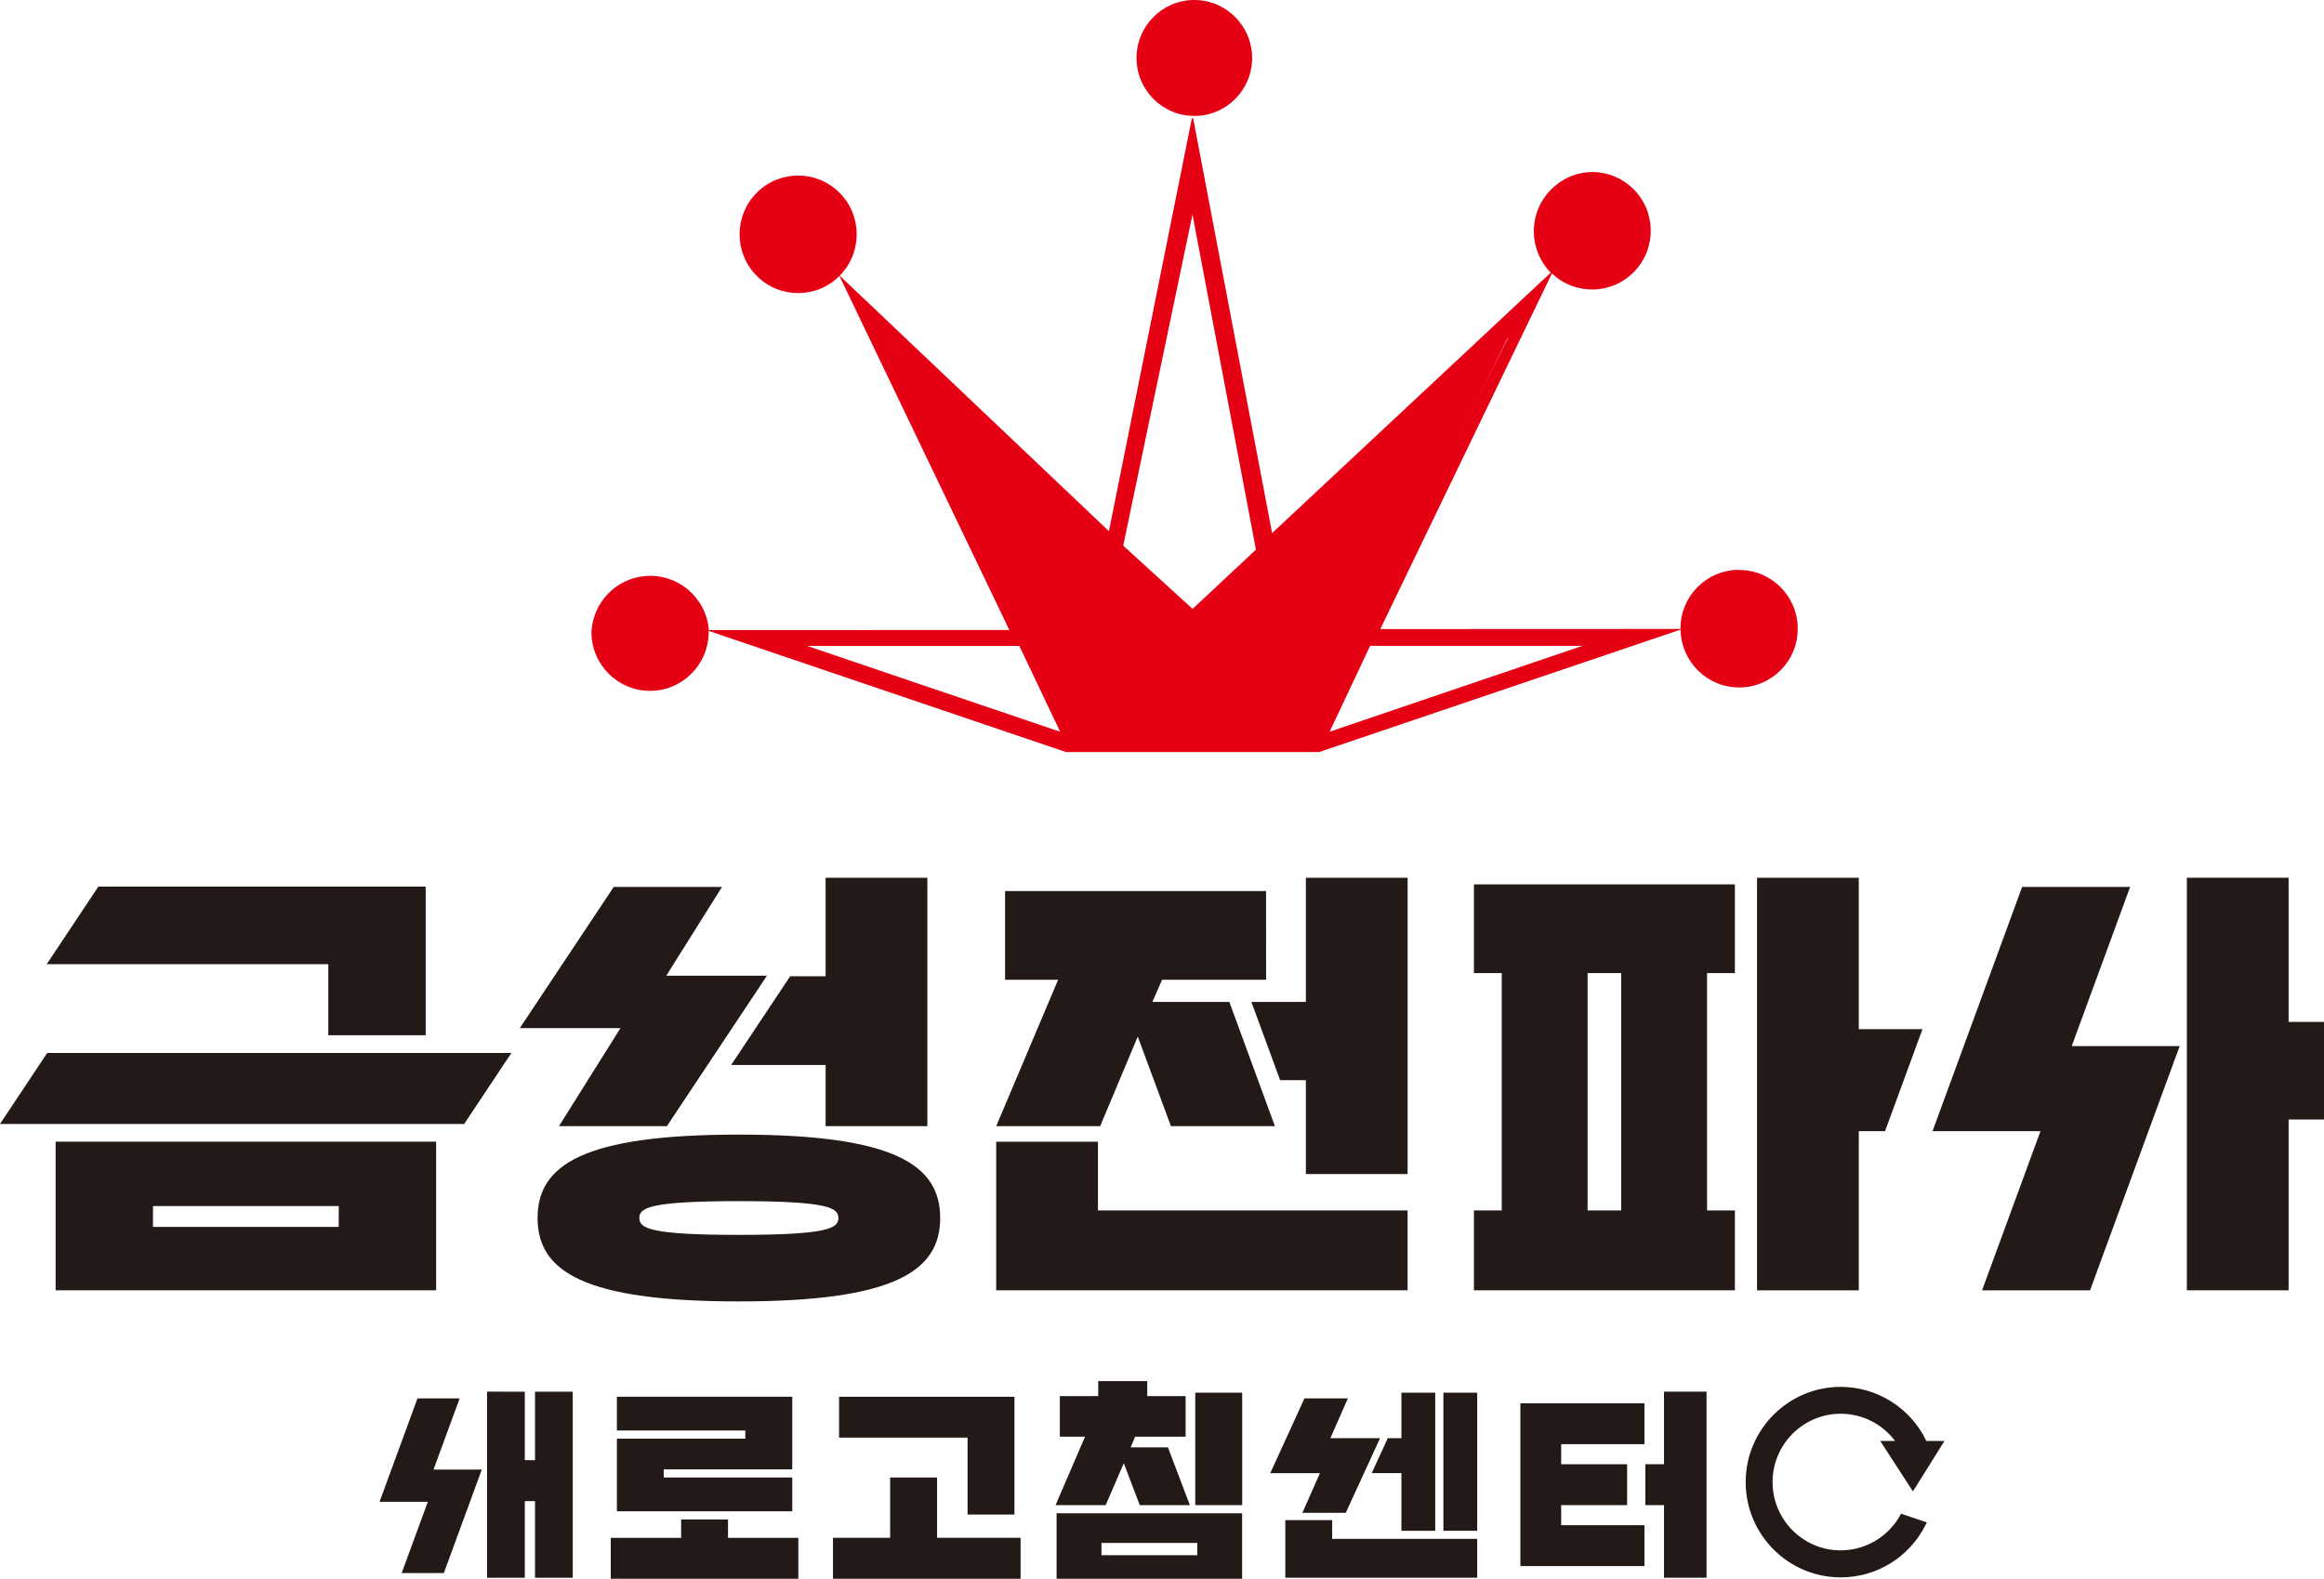 <svg width="234" height="159" viewBox="0 0 234 159" fill="none" xmlns="http://www.w3.org/2000/svg">
<g clip-path="url(#clip0_2007_15874)">
<path d="M87.007 31.912L107.307 74.801L131.881 74.795L153.508 30.53L119.783 62.213L87.007 31.912Z" fill="#E60013"/>
<path d="M175.009 57.387C171.818 57.439 169.249 60.021 169.204 63.217V63.343L138.979 63.355L156.259 27.54C158.627 29.784 162.363 29.681 164.599 27.305C166.836 24.93 166.733 21.183 164.365 18.94C163.278 17.907 161.836 17.328 160.343 17.322C157.06 17.351 154.417 20.041 154.44 23.335C154.452 24.878 155.058 26.358 156.139 27.46L128.088 53.692L120.137 11.923L120.012 11.9L111.655 53.497L84.547 27.764C86.841 25.446 86.83 21.7 84.519 19.399C82.208 17.098 78.473 17.11 76.179 19.427C73.885 21.745 73.897 25.492 76.208 27.799C78.507 30.094 82.225 30.088 84.525 27.799L101.627 63.446L71.374 63.458C71.111 60.187 68.257 57.749 64.996 58.013C62.022 58.254 59.688 60.675 59.551 63.664C59.551 66.935 62.194 69.58 65.454 69.58C68.709 69.58 71.351 66.929 71.351 63.664V63.538L107.33 75.742H132.819L169.215 63.412C169.267 66.677 171.944 69.287 175.204 69.236C178.464 69.184 181.061 66.499 181.01 63.228C180.958 59.964 178.281 57.353 175.021 57.405M120.069 21.602L126.458 55.356L120.08 61.323L113.096 54.955L120.069 21.602ZM81.287 65.058H102.64L106.753 73.699L81.287 65.058ZM131.909 73.694H108.297L89.186 33.989L119.783 63.475L151.861 33.972L131.915 73.694H131.909ZM133.877 73.694L137.955 65.047H159.331L133.871 73.694H133.877ZM120.252 3.05176e-05C117.037 3.05176e-05 114.435 2.616 114.435 5.841C114.435 9.065 117.043 11.676 120.258 11.676C123.472 11.676 126.075 9.06 126.075 5.835C126.069 2.611 123.461 3.05176e-05 120.252 3.05176e-05Z" fill="#E60013"/>
<path d="M120.28 9.989C118.027 9.989 116.191 8.153 116.191 5.887C116.191 3.626 118.021 1.784 120.275 1.784C122.528 1.784 124.365 3.62 124.365 5.887C124.365 8.147 122.534 9.989 120.275 9.989M80.303 27.862C78.015 27.862 76.15 25.997 76.15 23.696C76.15 21.395 78.015 19.531 80.303 19.531C82.591 19.531 84.456 21.395 84.456 23.696C84.456 25.991 82.591 27.862 80.303 27.862ZM65.408 67.927C63.12 67.927 61.256 66.062 61.256 63.762C61.256 61.467 63.115 59.596 65.408 59.596C67.702 59.596 69.561 61.467 69.561 63.762C69.561 66.057 67.702 67.927 65.408 67.927ZM175.124 67.577C172.83 67.577 170.971 65.713 170.971 63.412C170.971 61.111 172.836 59.246 175.124 59.246C177.412 59.246 179.277 61.117 179.277 63.412C179.277 65.707 177.418 67.577 175.124 67.577ZM160.349 27.471C158.061 27.471 156.196 25.601 156.196 23.306C156.196 21.011 158.055 19.14 160.349 19.14C162.637 19.14 164.502 21.011 164.502 23.306C164.502 25.601 162.637 27.471 160.349 27.471Z" fill="#E60013"/>
<path d="M73.302 153.027H68.583V154.881H61.496V159H80.383V154.881H73.302V153.027Z" fill="#231916"/>
<path d="M79.771 148.804H66.832V147.984H79.771V140.668H62.114V144.071H75.046V144.891H62.114V152.207H79.771V148.804Z" fill="#231916"/>
<path d="M94.352 148.804H89.627V154.88H83.873V159H102.76V154.88H94.352V148.804Z" fill="#231916"/>
<path d="M97.423 152.534H102.142V140.674H97.423H84.485V144.788H97.423V152.534Z" fill="#231916"/>
<path d="M106.386 159H125.068V152.408H106.386V159ZM110.905 155.397H120.555V156.63H110.905V155.397Z" fill="#231916"/>
<path d="M125.074 140.261H120.349V151.587H125.074V140.261Z" fill="#231916"/>
<path d="M111.329 151.587L113.153 147.364L114.761 151.587H119.806L117.598 145.769H113.84L114.292 144.696H119.377V140.605H115.516V139.096H110.579V140.605H106.713V144.696H109.247L106.284 151.587H111.329Z" fill="#231916"/>
<path d="M167.545 140.158V147.467H165.669V151.587H167.545V158.897H171.829V140.158H167.545Z" fill="#231916"/>
<path d="M153.085 141.328V145.448V147.468V151.587V153.607V157.726H165.577V153.607H157.192V151.587H163.833V147.468H157.192V145.448H165.577V141.328H157.192H153.085Z" fill="#231916"/>
<path d="M53.871 147.06H52.842V140.163L49.044 140.158V158.902H52.842V151.18H53.871V158.902H57.669V140.163H53.871V147.06Z" fill="#231916"/>
<path d="M46.281 140.835H42.036L38.215 151.254H43.077L40.446 158.426H44.69L48.511 148.007H43.649L46.281 140.835Z" fill="#231916"/>
<path d="M148.738 140.261H145.334V154.169H148.738V140.261Z" fill="#231916"/>
<path d="M134.134 153.096H129.415V158.897H148.737V154.984H134.134V153.096Z" fill="#231916"/>
<path d="M131.137 152.361H135.501L138.956 144.845H133.951L135.713 140.84H131.343L127.899 148.368H132.899L131.137 152.361Z" fill="#231916"/>
<path d="M141.107 148.363V154.169H144.51V140.261H141.107V144.84H139.734L138.115 148.363H141.107Z" fill="#231916"/>
<path d="M191.643 152.517L191.42 152.442L191.306 152.649C190.087 154.806 187.799 156.143 185.334 156.143C181.553 156.143 178.476 153.056 178.476 149.263C178.476 145.471 181.553 142.384 185.334 142.384C187.502 142.384 189.51 143.394 190.808 145.121H189.315L192.61 150.204L195.785 145.121H193.96C192.375 141.804 189.006 139.676 185.334 139.676C180.06 139.676 175.77 143.979 175.77 149.269C175.77 154.559 180.06 158.862 185.334 158.862C188.949 158.862 192.215 156.854 193.863 153.618L194.011 153.326L193.703 153.222C192.473 152.803 191.643 152.528 191.643 152.528" fill="#231916"/>
<path d="M208.598 105.359L214.478 89.328H203.604L194.583 113.925H205.452L199.571 129.951H210.445L219.466 105.359H208.598Z" fill="#231916"/>
<path d="M230.436 102.921V88.399H220.192V129.951H230.436V112.749H234V102.921H230.436Z" fill="#231916"/>
<path d="M187.159 103.65V88.399H176.914V129.951H187.159V113.926H189.801L193.571 103.65H187.159Z" fill="#231916"/>
<path d="M148.406 98.004H151.209V121.907H148.406V129.951H174.684V121.907H171.881V98.004H174.684V89.07H148.406V98.004ZM159.851 98.004H163.238V121.907H159.851V98.004Z" fill="#231916"/>
<path d="M110.551 114.987H100.306V129.951H141.73V121.907H110.551V114.987Z" fill="#231916"/>
<path d="M110.774 113.421L114.56 104.395L117.901 113.421H128.369L123.781 100.907H116.03L117.009 98.675H127.482L127.476 89.742H101.198V98.675H106.541L100.306 113.421H110.774Z" fill="#231916"/>
<path d="M131.486 88.399V100.907H126L128.895 108.785H131.486V118.24H141.731V88.399H131.486Z" fill="#231916"/>
<path d="M5.6 129.951H43.913V114.981H5.6V129.951ZM15.398 121.465H34.108V123.565H15.404V121.465H15.398Z" fill="#231916"/>
<path d="M4.753 106.048L0 113.197H46.738L51.492 106.048H4.753Z" fill="#231916"/>
<path d="M33.056 104.263H42.86V89.294H36.116H9.901L4.702 97.109H33.056V104.263Z" fill="#231916"/>
<path d="M74.394 114.27C58.756 114.27 54.128 117.305 54.128 122.67C54.128 128.034 58.762 131.07 74.394 131.07C90.027 131.07 94.666 128.029 94.666 122.67C94.666 117.311 90.033 114.27 74.394 114.27ZM74.394 124.368C65.397 124.368 64.373 123.697 64.373 122.67C64.373 121.643 65.397 120.971 74.394 120.971C83.392 120.971 84.416 121.643 84.416 122.67C84.416 123.697 83.392 124.368 74.394 124.368Z" fill="#231916"/>
<path d="M83.129 107.259V113.421H93.374V88.399H83.129V98.325H79.56L73.617 107.259H83.129Z" fill="#231916"/>
<path d="M72.696 89.328H61.793L52.338 103.546H62.474L56.279 113.421H67.147L77.22 98.268H67.084L72.696 89.328Z" fill="#231916"/>
</g>
<defs>
<clipPath id="clip0_2007_15874">
<rect width="234" height="159" fill="white"/>
</clipPath>
</defs>
</svg>
